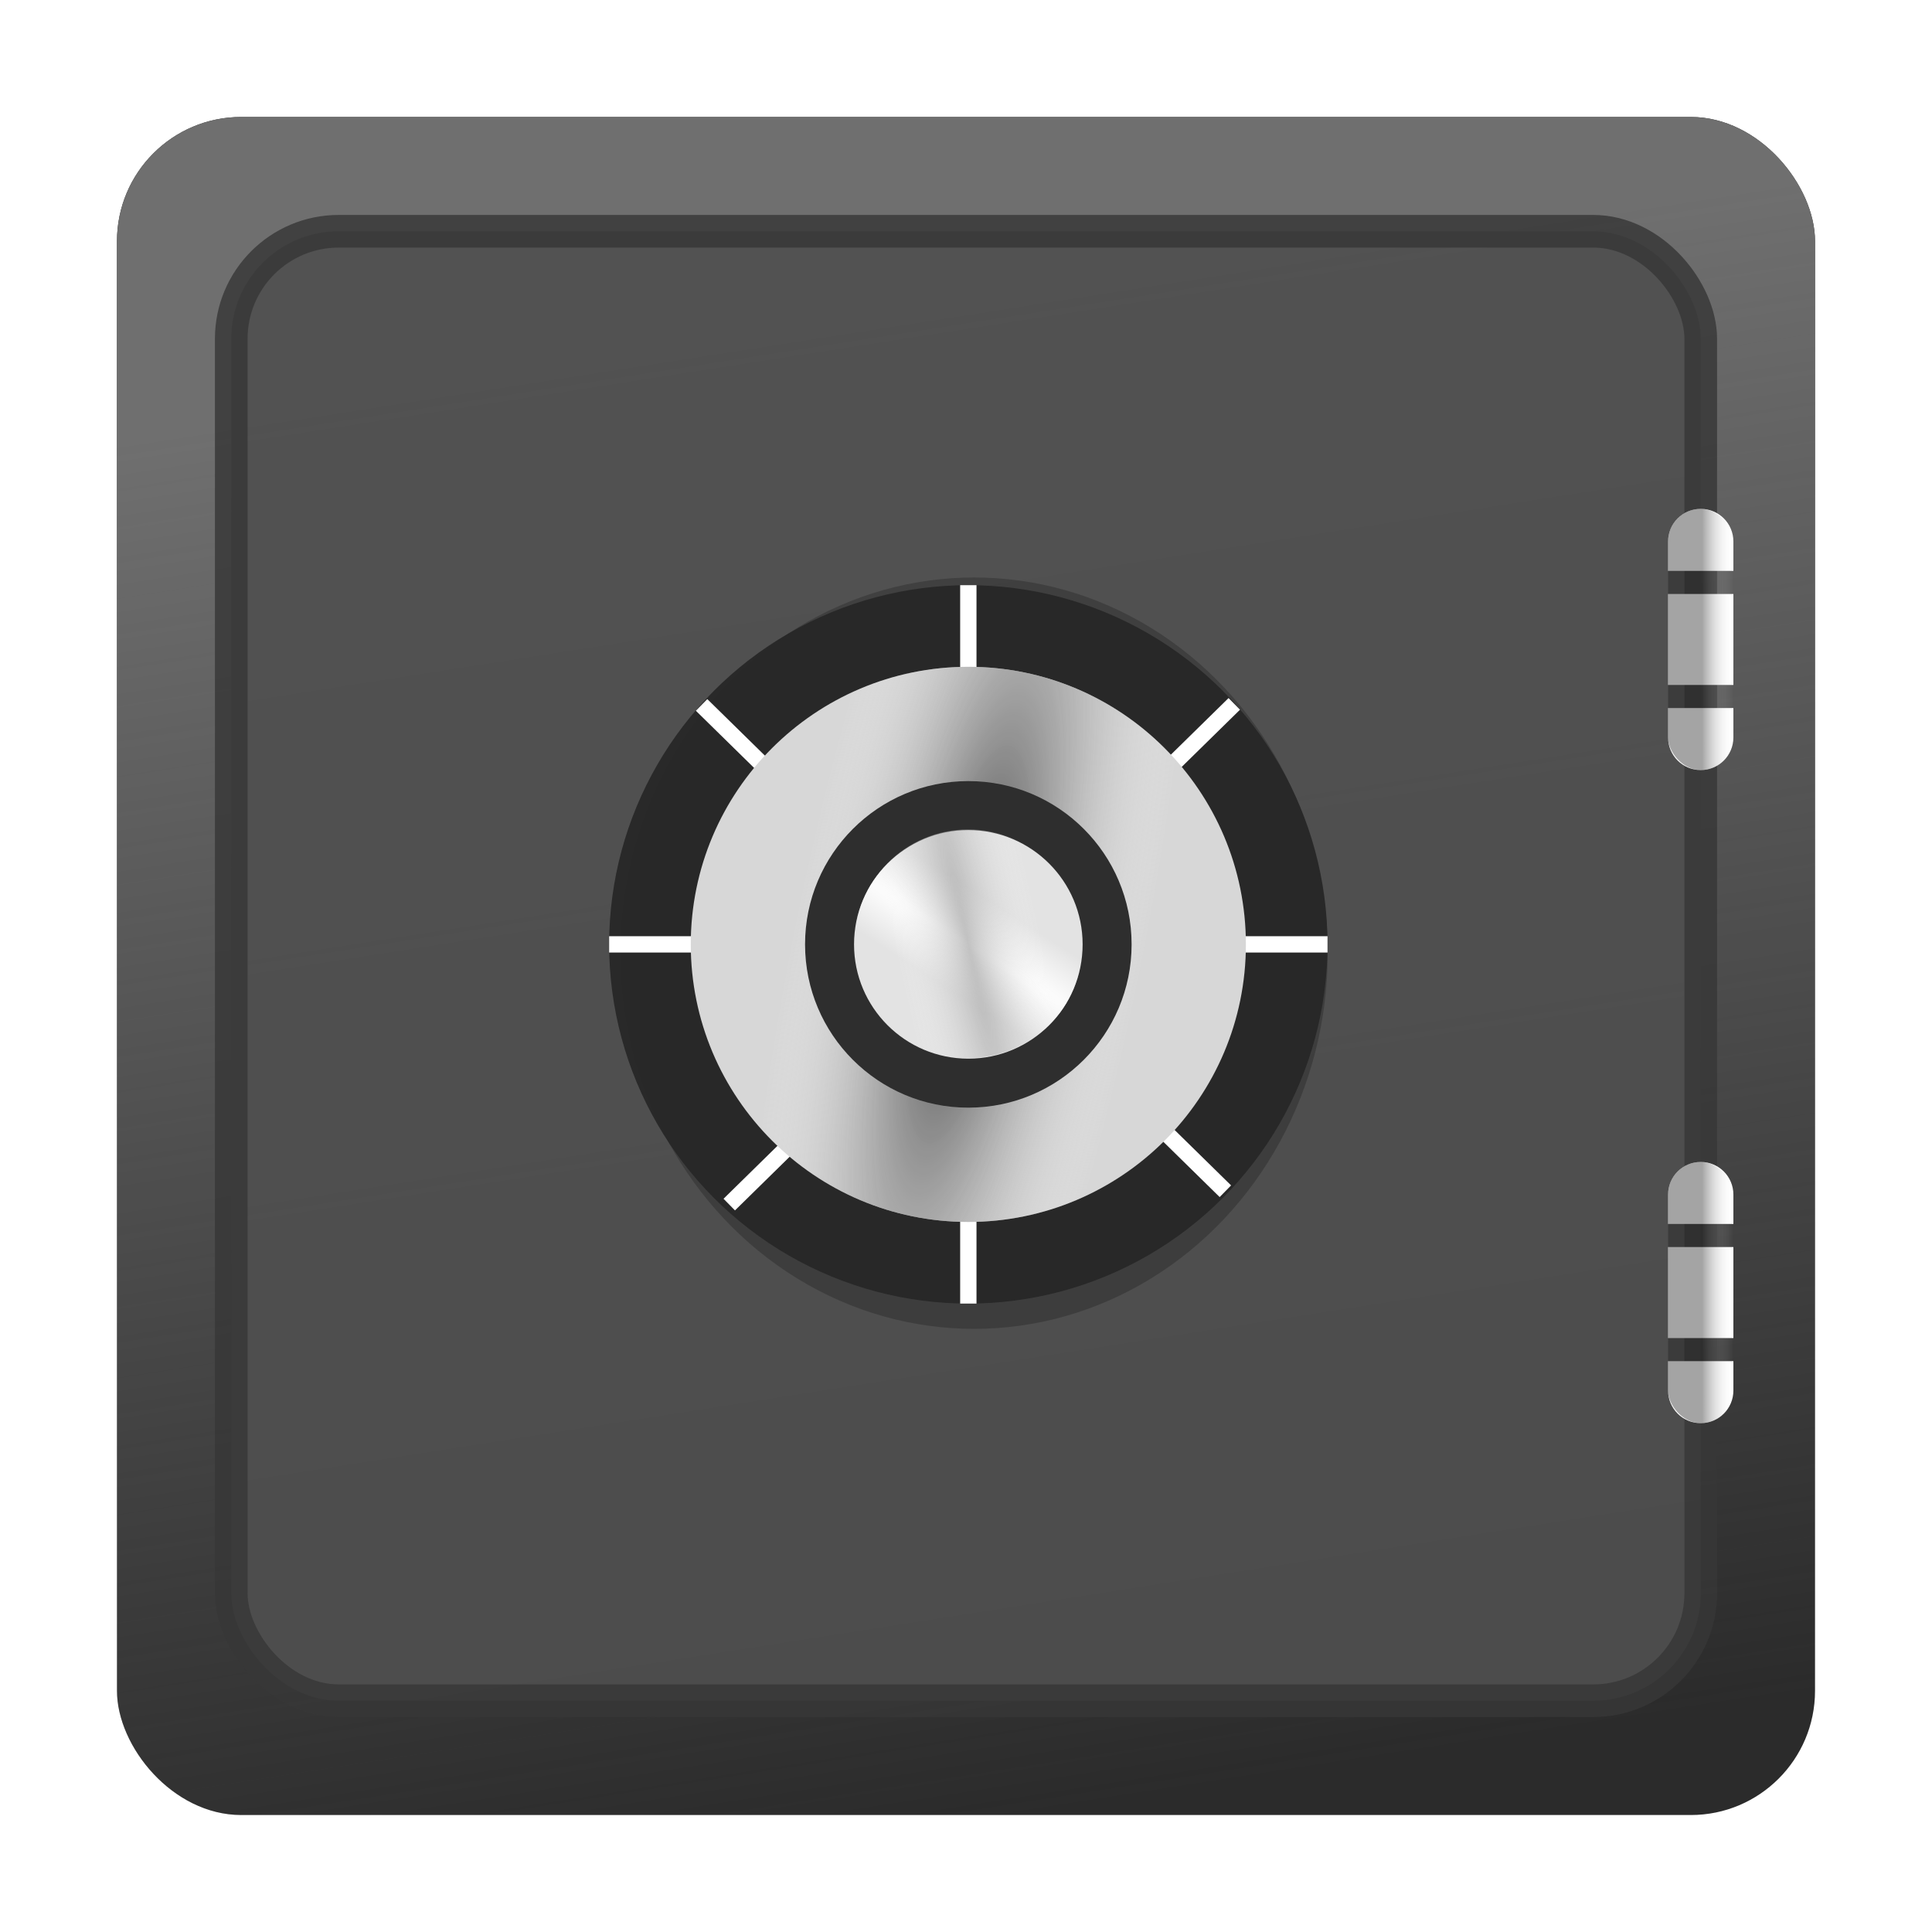 <?xml version="1.0" encoding="UTF-8" standalone="no"?>
<!-- Created with Inkscape (http://www.inkscape.org/) -->

<svg
   xmlns:dc="http://purl.org/dc/elements/1.1/"
   xmlns:cc="http://creativecommons.org/ns#"
   xmlns:rdf="http://www.w3.org/1999/02/22-rdf-syntax-ns#"
   xmlns:svg="http://www.w3.org/2000/svg"
   xmlns="http://www.w3.org/2000/svg"
   xmlns:xlink="http://www.w3.org/1999/xlink"
   xmlns:sodipodi="http://sodipodi.sourceforge.net/DTD/sodipodi-0.dtd"
   xmlns:inkscape="http://www.inkscape.org/namespaces/inkscape"
   id="svg2"
   version="1.1"
   inkscape:version="0.91 r13725"
   width="512"
   height="512"
   sodipodi:docname="deja-dup.svg"
   viewBox="0 0 512 512">
  <defs
     id="defs6">
    <radialGradient
       inkscape:collect="always"
       xlink:href="#linearGradient5244"
       id="radialGradient5218-9"
       cx="30.77"
       cy="38.244"
       fx="30.77"
       fy="38.244"
       r="3.5"
       gradientUnits="userSpaceOnUse"
       gradientTransform="matrix(3.205,-4.54,46.576,32.878,-1747.481,-784.58)" />
    <linearGradient
       id="linearGradient5244"
       inkscape:collect="always">
      <stop
         id="stop5246"
         offset="0"
         style="stop-color:#9c9c9c;stop-opacity:0.611" />
      <stop
         id="stop5248"
         offset="1"
         style="stop-color:#ffffff;stop-opacity:0;" />
    </linearGradient>
    <radialGradient
       inkscape:collect="always"
       xlink:href="#linearGradient5212"
       id="radialGradient5218"
       cx="30.77"
       cy="38.244"
       fx="30.77"
       fy="38.244"
       r="3.5"
       gradientUnits="userSpaceOnUse"
       gradientTransform="matrix(1.942,-3.075,48.203,30.444,-1646.586,-819.387)" />
    <linearGradient
       inkscape:collect="always"
       id="linearGradient5212">
      <stop
         style="stop-color:#ffffff;stop-opacity:1"
         offset="0"
         id="stop5214" />
      <stop
         style="stop-color:#ffffff;stop-opacity:0;"
         offset="1"
         id="stop5216" />
    </linearGradient>
    <radialGradient
       inkscape:collect="always"
       xlink:href="#linearGradient5111"
       id="radialGradient5117"
       cx="30.77"
       cy="38.244"
       fx="30.77"
       fy="38.244"
       r="8.5"
       gradientUnits="userSpaceOnUse"
       gradientTransform="matrix(5.353,1.111,-4.711,22.692,272.073,-651.745)" />
    <linearGradient
       inkscape:collect="always"
       id="linearGradient5111">
      <stop
         style="stop-color:#424242;stop-opacity:1"
         offset="0"
         id="stop5113" />
      <stop
         style="stop-color:#ffffff;stop-opacity:0"
         offset="1"
         id="stop5115" />
    </linearGradient>
    <filter
       inkscape:collect="always"
       style="color-interpolation-filters:sRGB"
       id="filter5193"
       x="-0.036"
       width="1.072"
       y="-0.036"
       height="1.072">
      <feGaussianBlur
         inkscape:collect="always"
         stdDeviation="0.375"
         id="feGaussianBlur5195" />
    </filter>
    <linearGradient
       inkscape:collect="always"
       xlink:href="#linearGradient4880"
       id="linearGradient4886-3"
       x1="16.807"
       y1="26"
       x2="18.545"
       y2="26"
       gradientUnits="userSpaceOnUse"
       gradientTransform="matrix(4.759,0,0,4.759,371.104,218.804)" />
    <linearGradient
       inkscape:collect="always"
       id="linearGradient4880">
      <stop
         style="stop-color:#202020;stop-opacity:0.408"
         offset="0"
         id="stop4882" />
      <stop
         style="stop-color:#ffffff;stop-opacity:0;"
         offset="1"
         id="stop4884" />
    </linearGradient>
    <linearGradient
       inkscape:collect="always"
       xlink:href="#linearGradient4880"
       id="linearGradient4886"
       x1="16.807"
       y1="26"
       x2="18.545"
       y2="26"
       gradientUnits="userSpaceOnUse"
       gradientTransform="matrix(4.759,0,0,4.759,371.104,45.727)" />
    <linearGradient
       gradientTransform="matrix(8.654,0,0,8.654,-20.923,-20.923)"
       inkscape:collect="always"
       xlink:href="#linearGradient4755"
       id="linearGradient4761"
       x1="34.636"
       y1="11.455"
       x2="41.727"
       y2="56.818"
       gradientUnits="userSpaceOnUse" />
    <linearGradient
       inkscape:collect="always"
       id="linearGradient4755">
      <stop
         style="stop-color:#6f6f6f;stop-opacity:1;"
         offset="0"
         id="stop4757" />
      <stop
         style="stop-color:#6f6f6f;stop-opacity:0;"
         offset="1"
         id="stop4759" />
    </linearGradient>
  </defs>
  <sodipodi:namedview
     pagecolor="#ffffff"
     bordercolor="#666666"
     borderopacity="1"
     objecttolerance="10"
     gridtolerance="10"
     guidetolerance="10"
     inkscape:pageopacity="0"
     inkscape:pageshadow="2"
     inkscape:window-width="1920"
     inkscape:window-height="1016"
     id="namedview4"
     showgrid="false"
     inkscape:zoom="0.92007795"
     inkscape:cx="-67.119287"
     inkscape:cy="320.56046"
     inkscape:window-x="0"
     inkscape:window-y="28"
     inkscape:window-maximized="1"
     inkscape:current-layer="svg2"
     inkscape:document-units="px" />
  <rect
     style="opacity:1;fill:#2b2b2b;fill-opacity:1;fill-rule:evenodd;stroke:none;stroke-width:1;stroke-linecap:round;stroke-linejoin:round;stroke-miterlimit:4;stroke-dasharray:none;stroke-opacity:1"
     id="rect4698"
     width="450"
     height="450"
     x="31"
     y="31"
     ry="32.913" />
  <rect
     style="opacity:1;fill:url(#linearGradient4761);fill-opacity:1;fill-rule:evenodd;stroke:none;stroke-width:1;stroke-linecap:round;stroke-linejoin:round;stroke-miterlimit:4;stroke-dasharray:none;stroke-opacity:1"
     id="rect4698-3"
     width="450"
     height="450"
     x="31"
     y="31"
     ry="32.913" />
  <rect
     style="opacity:1;fill:#4f4f4f;fill-opacity:0.912;fill-rule:evenodd;stroke:#373737;stroke-width:8.654;stroke-linecap:round;stroke-linejoin:round;stroke-miterlimit:4;stroke-dasharray:none;stroke-opacity:0.824"
     id="rect4698-3-9"
     width="389.423"
     height="389.423"
     x="61.288"
     y="61.288"
     ry="28.483" />
  <path
     style="opacity:1;fill:#ffffff;fill-opacity:1;fill-rule:evenodd;stroke:none;stroke-width:1;stroke-linecap:round;stroke-linejoin:round;stroke-miterlimit:4;stroke-dasharray:none;stroke-opacity:0.824"
     d="m 450.712,134.854 c -4.794,0 -8.654,3.86 -8.654,8.654 l 0,7.78 17.308,0 0,-7.78 c 0,-4.794 -3.86,-8.654 -8.654,-8.654 z m -8.654,22.55 0,24.121 17.308,0 0,-24.121 -17.308,0 z m 0,30.237 0,7.78 c 0,4.794 3.86,8.654 8.654,8.654 4.794,0 8.654,-3.86 8.654,-8.654 l 0,-7.78 -17.308,0 z"
     id="rect4807"
     inkscape:connector-curvature="0" />
  <rect
     style="opacity:1;fill:url(#linearGradient4886);fill-opacity:1;fill-rule:evenodd;stroke:none;stroke-width:1;stroke-linecap:round;stroke-linejoin:round;stroke-miterlimit:4;stroke-dasharray:none;stroke-opacity:0.824"
     id="rect4807-7"
     width="17.306"
     height="69.224"
     x="442.059"
     y="134.853"
     ry="8.653" />
  <path
     style="opacity:1;fill:#ffffff;fill-opacity:1;fill-rule:evenodd;stroke:none;stroke-width:1;stroke-linecap:round;stroke-linejoin:round;stroke-miterlimit:4;stroke-dasharray:none;stroke-opacity:0.824"
     d="m 450.712,307.931 c -4.794,0 -8.654,3.86 -8.654,8.654 l 0,7.78 17.308,0 0,-7.78 c 0,-4.794 -3.86,-8.654 -8.654,-8.654 z m -8.654,22.55 0,24.121 17.308,0 0,-24.121 -17.308,0 z m 0,30.237 0,7.78 c 0,4.794 3.86,8.654 8.654,8.654 4.794,0 8.654,-3.86 8.654,-8.654 l 0,-7.78 -17.308,0 z"
     id="rect4807-6"
     inkscape:connector-curvature="0" />
  <rect
     style="opacity:1;fill:url(#linearGradient4886-3);fill-opacity:1;fill-rule:evenodd;stroke:none;stroke-width:1;stroke-linecap:round;stroke-linejoin:round;stroke-miterlimit:4;stroke-dasharray:none;stroke-opacity:0.824"
     id="rect4807-7-2"
     width="17.306"
     height="69.224"
     x="442.059"
     y="307.93"
     ry="8.653" />
  <circle
     style="opacity:1;fill:#000000;fill-opacity:0.214;fill-rule:evenodd;stroke:none;stroke-width:1;stroke-linecap:round;stroke-linejoin:round;stroke-miterlimit:4;stroke-dasharray:none;stroke-opacity:0.824;filter:url(#filter5193)"
     id="path4943"
     cx="30.77"
     cy="38.244"
     r="12.5"
     transform="matrix(7.497,0,0,7.965,27.469,-52.011)" />
  <ellipse
     style="opacity:1;fill:#262626;fill-opacity:0.923;fill-rule:evenodd;stroke:none;stroke-width:1;stroke-linecap:round;stroke-linejoin:round;stroke-miterlimit:4;stroke-dasharray:none;stroke-opacity:0.824"
     id="path4943-6"
     cx="256.618"
     cy="250.269"
     rx="95.191"
     ry="95.192" />
  <path
     style="fill:none;fill-rule:evenodd;stroke:#ffffff;stroke-width:4.327;stroke-linecap:butt;stroke-linejoin:miter;stroke-miterlimit:4;stroke-dasharray:none;stroke-opacity:1"
     d="m 256.618,155.077 0,27.142"
     id="path4992"
     inkscape:connector-curvature="0" />
  <path
     style="fill:none;fill-rule:evenodd;stroke:#ffffff;stroke-width:4.327;stroke-linecap:butt;stroke-linejoin:miter;stroke-miterlimit:4;stroke-dasharray:none;stroke-opacity:1"
     d="m 256.618,318.32 0,27.142"
     id="path4992-8"
     inkscape:connector-curvature="0" />
  <path
     style="fill:none;fill-rule:evenodd;stroke:#ffffff;stroke-width:4.327;stroke-linecap:butt;stroke-linejoin:miter;stroke-miterlimit:4;stroke-dasharray:none;stroke-opacity:1"
     d="m 188.568,250.269 -27.141,0"
     id="path4992-7"
     inkscape:connector-curvature="0" />
  <path
     style="fill:none;fill-rule:evenodd;stroke:#ffffff;stroke-width:4.327;stroke-linecap:butt;stroke-linejoin:miter;stroke-miterlimit:4;stroke-dasharray:none;stroke-opacity:1"
     d="m 351.809,250.269 -27.141,0"
     id="path4992-7-9"
     inkscape:connector-curvature="0" />
  <path
     style="fill:none;fill-rule:evenodd;stroke:#ffffff;stroke-width:4.327;stroke-linecap:butt;stroke-linejoin:miter;stroke-miterlimit:4;stroke-dasharray:none;stroke-opacity:1"
     d="m 205.297,205.822 -19.371,-19.011"
     id="path4992-7-2"
     inkscape:connector-curvature="0" />
  <path
     style="fill:none;fill-rule:evenodd;stroke:#ffffff;stroke-width:4.327;stroke-linecap:butt;stroke-linejoin:miter;stroke-miterlimit:4;stroke-dasharray:none;stroke-opacity:1"
     d="M 324.736,315.687 305.365,296.676"
     id="path4992-7-2-0"
     inkscape:connector-curvature="0" />
  <path
     style="fill:none;fill-rule:evenodd;stroke:#ffffff;stroke-width:4.327;stroke-linecap:butt;stroke-linejoin:miter;stroke-miterlimit:4;stroke-dasharray:none;stroke-opacity:1"
     d="m 212.631,300.216 -19.371,19.011"
     id="path4992-7-2-2"
     inkscape:connector-curvature="0" />
  <path
     style="fill:none;fill-rule:evenodd;stroke:#ffffff;stroke-width:4.327;stroke-linecap:butt;stroke-linejoin:miter;stroke-miterlimit:4;stroke-dasharray:none;stroke-opacity:1"
     d="m 327.096,186.536 -19.371,19.011"
     id="path4992-7-2-2-3"
     inkscape:connector-curvature="0" />
  <ellipse
     style="opacity:1;fill:#d7d7d7;fill-opacity:1;fill-rule:evenodd;stroke:none;stroke-width:1;stroke-linecap:round;stroke-linejoin:round;stroke-miterlimit:4;stroke-dasharray:none;stroke-opacity:0.824"
     id="path4943-6-1-2"
     cx="256.618"
     cy="250.269"
     rx="73.557"
     ry="73.558" />
  <ellipse
     style="opacity:1;fill:url(#radialGradient5117);fill-opacity:1;fill-rule:evenodd;stroke:none;stroke-width:1;stroke-linecap:round;stroke-linejoin:round;stroke-miterlimit:4;stroke-dasharray:none;stroke-opacity:0.824"
     id="path4943-6-1-2-2"
     cx="256.618"
     cy="250.269"
     rx="73.557"
     ry="73.558" />
  <ellipse
     style="opacity:1;fill:#2e2e2e;fill-opacity:1;fill-rule:evenodd;stroke:none;stroke-width:1;stroke-linecap:round;stroke-linejoin:round;stroke-miterlimit:4;stroke-dasharray:none;stroke-opacity:0.824"
     id="path4943-6-1-2-2-3"
     cx="256.618"
     cy="250.269"
     rx="43.269"
     ry="43.269" />
  <ellipse
     style="opacity:1;fill:#e3e3e3;fill-opacity:1;fill-rule:evenodd;stroke:none;stroke-width:1;stroke-linecap:round;stroke-linejoin:round;stroke-miterlimit:4;stroke-dasharray:none;stroke-opacity:0.824"
     id="path4943-6-1-2-2-3-6"
     cx="256.618"
     cy="250.269"
     rx="30.288"
     ry="30.288" />
  <ellipse
     style="opacity:1;fill:url(#radialGradient5218);fill-opacity:1;fill-rule:evenodd;stroke:none;stroke-width:1;stroke-linecap:round;stroke-linejoin:round;stroke-miterlimit:4;stroke-dasharray:none;stroke-opacity:0.824"
     id="path4943-6-1-2-2-3-6-2"
     cx="256.618"
     cy="250.269"
     rx="30.288"
     ry="30.288" />
  <ellipse
     style="opacity:1;fill:url(#radialGradient5218-9);fill-opacity:1;fill-rule:evenodd;stroke:none;stroke-width:1;stroke-linecap:round;stroke-linejoin:round;stroke-miterlimit:4;stroke-dasharray:none;stroke-opacity:0.824"
     id="path4943-6-1-2-2-3-6-2-9"
     cx="132.376"
     cy="333.111"
     transform="matrix(-0.384,0.923,0.923,0.384,0,0)"
     rx="30.288"
     ry="30.288" />
</svg>
